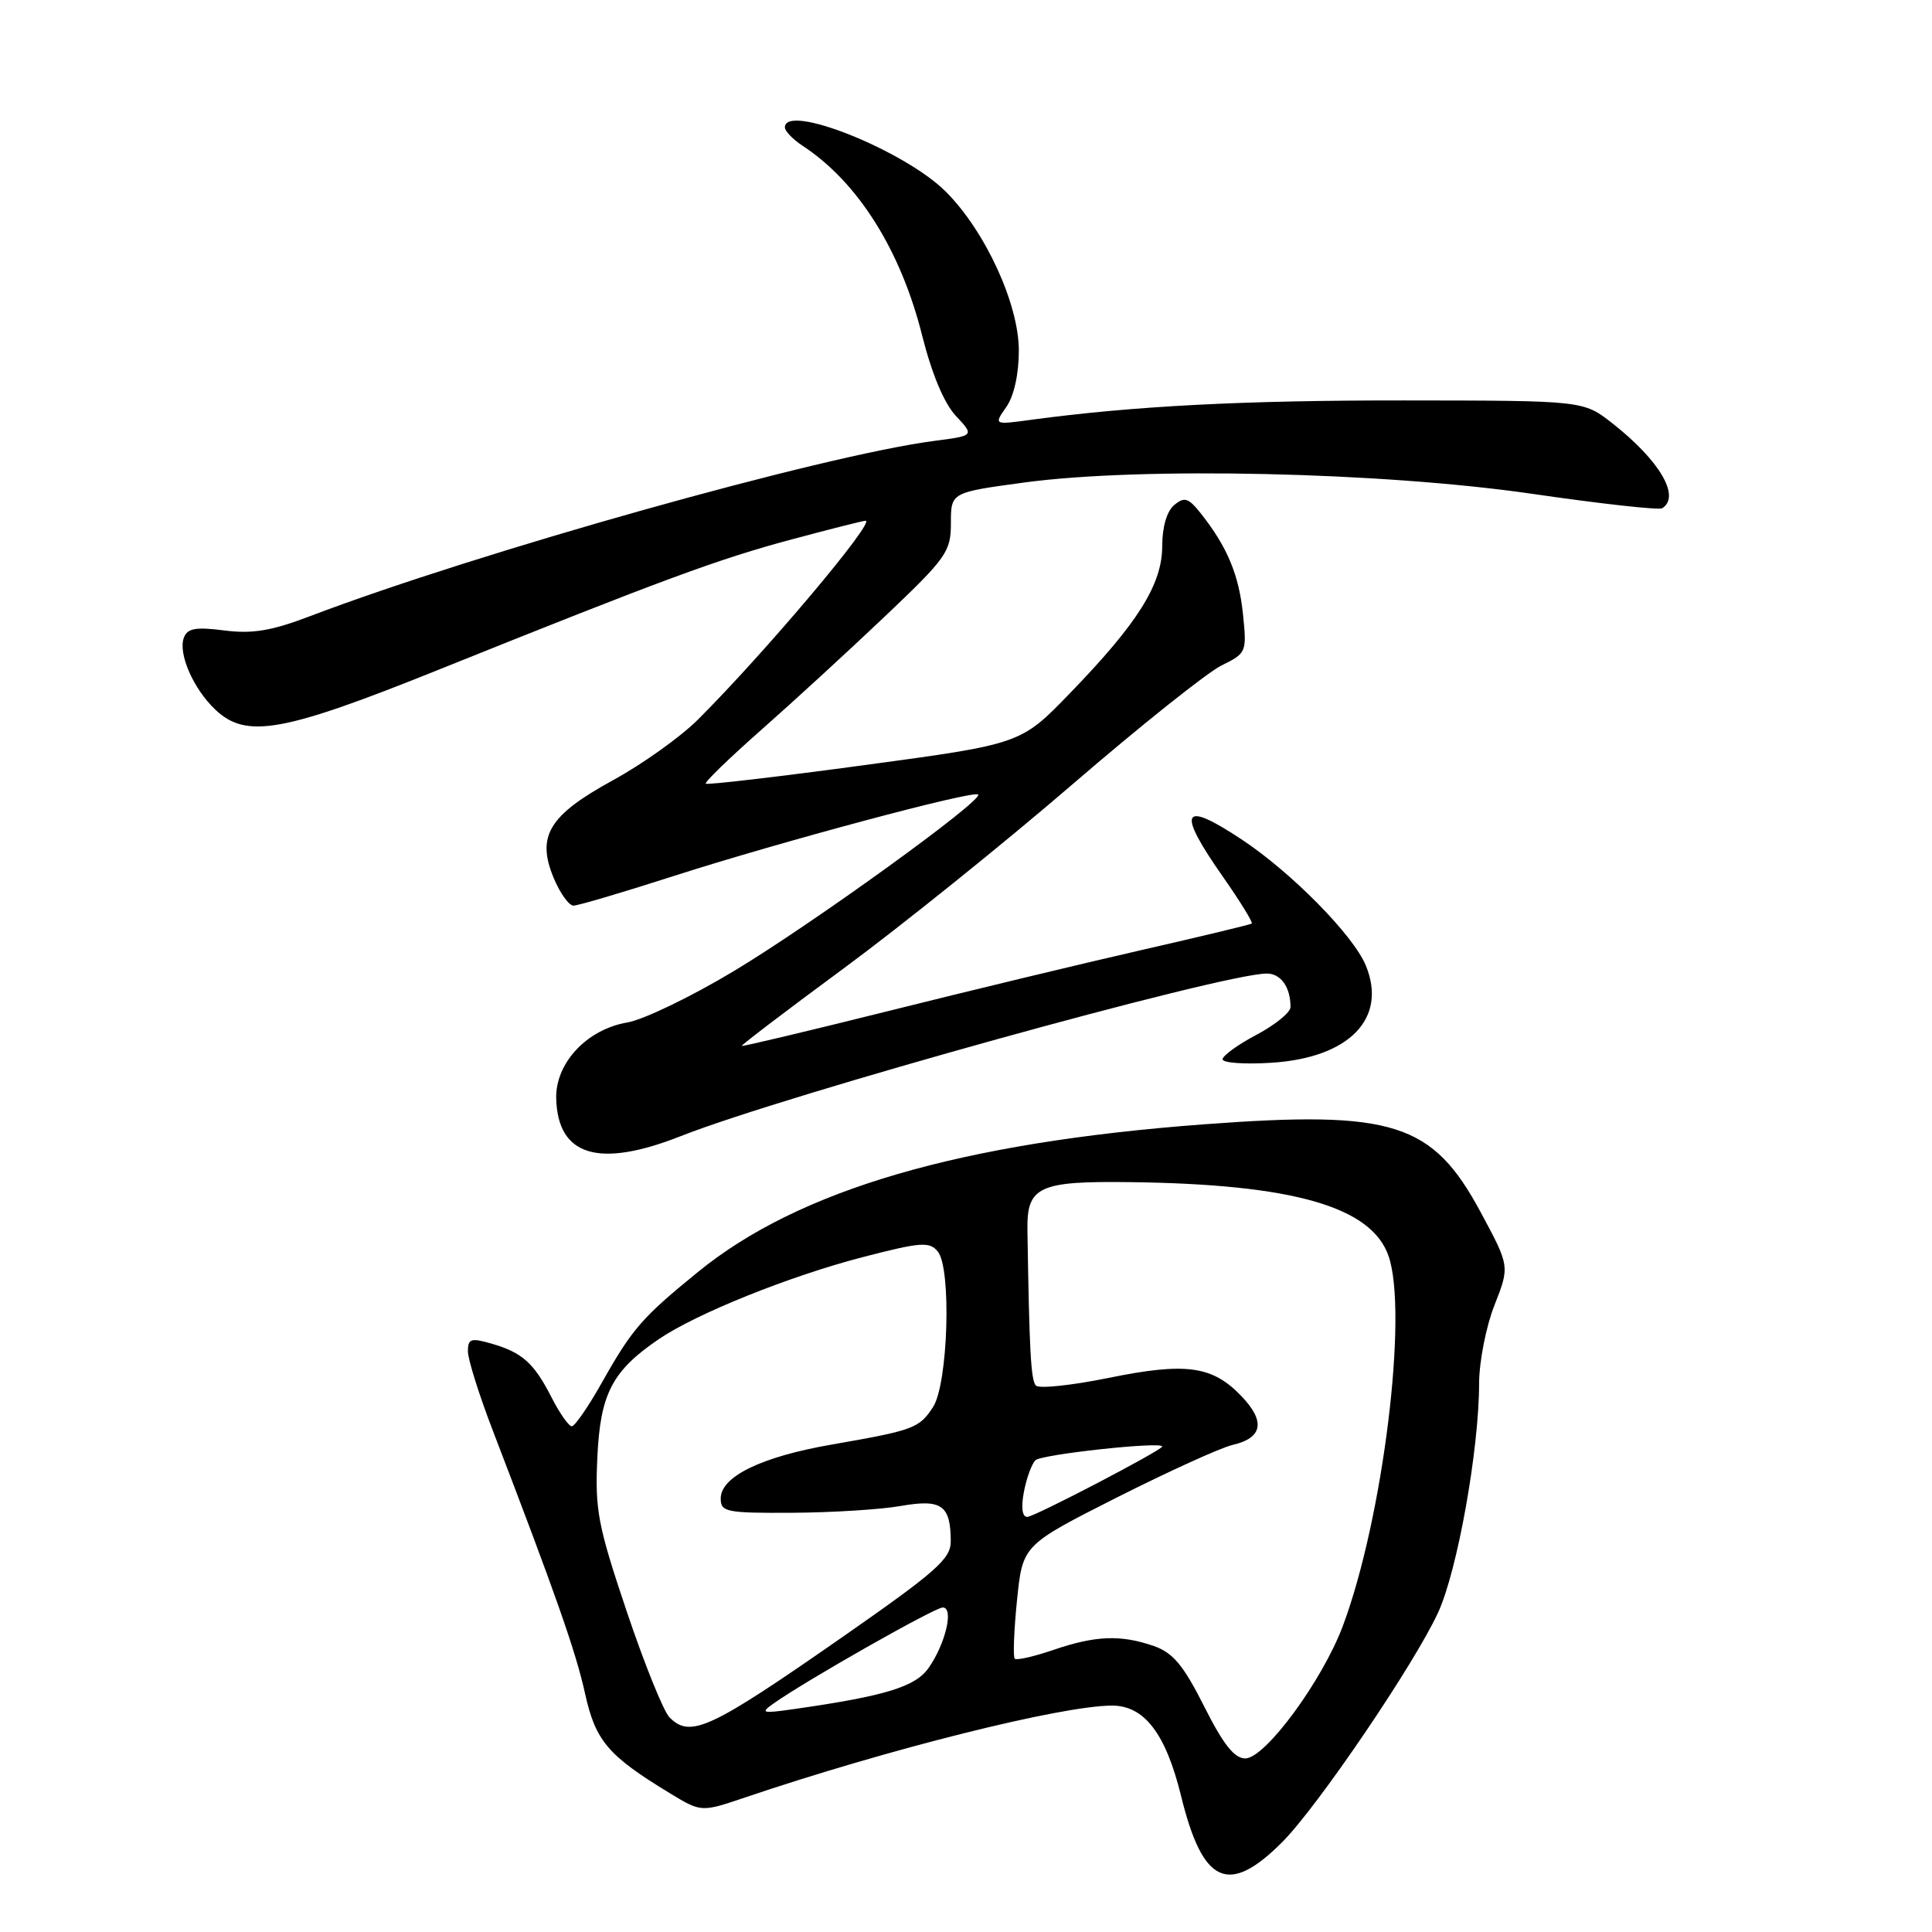 <?xml version="1.0" encoding="UTF-8" standalone="no"?>
<!DOCTYPE svg PUBLIC "-//W3C//DTD SVG 1.1//EN" "http://www.w3.org/Graphics/SVG/1.1/DTD/svg11.dtd" >
<svg xmlns="http://www.w3.org/2000/svg" xmlns:xlink="http://www.w3.org/1999/xlink" version="1.1" viewBox="0 0 256 256">
 <g >
 <path fill="currentColor"
d=" M 169.91 244.08 C 174.60 239.38 187.46 220.43 190.57 213.64 C 193.13 208.03 195.98 192.08 195.99 183.29 C 196.00 180.42 196.91 175.76 198.03 172.93 C 200.05 167.79 200.05 167.79 196.21 160.65 C 189.81 148.74 184.64 147.10 159.50 148.98 C 127.27 151.39 105.88 157.63 92.50 168.53 C 85.05 174.59 83.77 176.07 79.73 183.24 C 77.96 186.39 76.17 188.98 75.77 188.99 C 75.37 188.99 74.16 187.28 73.09 185.18 C 70.76 180.60 69.19 179.20 65.10 178.03 C 62.40 177.25 62.00 177.39 62.00 179.06 C 62.00 180.12 63.51 184.93 65.37 189.74 C 73.64 211.28 76.31 218.89 77.52 224.39 C 78.90 230.67 80.57 232.64 88.71 237.58 C 92.91 240.14 92.91 240.14 98.71 238.18 C 117.64 231.77 140.70 226.00 147.36 226.00 C 151.63 226.00 154.47 229.72 156.49 237.94 C 159.36 249.68 162.77 251.24 169.91 244.08 Z  M 90.24 150.53 C 104.06 145.08 162.02 129.00 167.86 129.00 C 169.72 129.00 171.00 130.80 171.00 133.44 C 171.00 134.15 168.97 135.80 166.50 137.11 C 164.02 138.42 162.00 139.89 162.00 140.36 C 162.00 140.84 164.92 141.05 168.49 140.82 C 178.81 140.16 183.87 134.93 180.97 127.92 C 179.31 123.91 171.11 115.59 164.54 111.24 C 156.54 105.94 155.85 107.35 162.11 116.27 C 164.36 119.49 166.05 122.24 165.86 122.38 C 165.66 122.52 159.08 124.10 151.24 125.89 C 143.40 127.68 128.33 131.31 117.74 133.96 C 107.16 136.60 98.41 138.68 98.29 138.59 C 98.18 138.50 104.25 133.87 111.79 128.32 C 119.33 122.76 132.93 111.83 142.00 104.02 C 151.07 96.20 160.01 89.07 161.87 88.17 C 165.16 86.55 165.22 86.42 164.70 81.37 C 164.16 76.15 162.62 72.47 159.13 68.05 C 157.47 65.96 156.95 65.79 155.59 66.92 C 154.61 67.74 154.00 69.82 154.00 72.37 C 153.99 77.45 150.77 82.57 141.73 91.90 C 135.27 98.58 135.27 98.58 114.56 101.38 C 103.17 102.92 93.70 104.03 93.52 103.84 C 93.33 103.65 96.63 100.46 100.84 96.74 C 105.05 93.03 112.44 86.25 117.25 81.68 C 125.45 73.89 126.00 73.11 126.00 69.30 C 126.00 65.25 126.00 65.25 135.75 63.93 C 151.29 61.84 183.10 62.55 202.99 65.43 C 212.05 66.75 219.82 67.61 220.24 67.35 C 222.73 65.81 219.94 61.04 213.66 56.10 C 209.82 53.08 209.82 53.08 186.16 53.06 C 164.71 53.04 150.26 53.79 136.59 55.63 C 131.68 56.30 131.68 56.30 133.34 53.93 C 134.36 52.47 135.00 49.59 135.00 46.44 C 135.00 40.29 130.56 30.63 125.33 25.40 C 119.87 19.94 104.00 13.60 104.00 16.88 C 104.00 17.37 105.05 18.46 106.34 19.31 C 113.67 24.11 119.36 33.14 122.20 44.50 C 123.48 49.57 125.11 53.46 126.66 55.11 C 129.11 57.73 129.11 57.73 123.81 58.42 C 109.11 60.32 63.45 73.14 41.07 81.65 C 35.95 83.60 33.45 84.01 29.73 83.54 C 25.95 83.05 24.84 83.25 24.37 84.48 C 23.56 86.58 25.63 91.30 28.56 94.06 C 32.66 97.91 37.48 97.04 58.05 88.77 C 87.86 76.78 95.18 74.08 104.92 71.47 C 109.99 70.11 114.39 69.00 114.69 69.00 C 116.10 69.00 101.36 86.49 92.48 95.35 C 90.20 97.63 85.13 101.25 81.23 103.38 C 72.71 108.04 71.05 110.79 73.38 116.37 C 74.22 118.37 75.39 120.00 75.99 120.00 C 76.59 120.00 82.58 118.23 89.29 116.07 C 103.27 111.58 129.02 104.68 129.61 105.28 C 130.35 106.01 107.65 122.42 97.26 128.66 C 91.63 132.05 85.26 135.12 83.13 135.48 C 77.76 136.39 73.57 140.87 73.70 145.58 C 73.92 153.20 79.35 154.83 90.24 150.53 Z  M 159.56 226.11 C 156.80 220.64 155.43 219.00 152.90 218.11 C 148.52 216.59 145.19 216.71 139.62 218.61 C 137.02 219.50 134.70 220.03 134.46 219.79 C 134.22 219.55 134.35 216.06 134.76 212.04 C 135.50 204.74 135.50 204.74 148.00 198.42 C 154.88 194.95 161.77 191.82 163.32 191.46 C 167.32 190.54 167.71 188.35 164.49 184.99 C 160.64 180.97 157.15 180.49 146.89 182.58 C 142.02 183.57 137.69 184.03 137.27 183.60 C 136.60 182.93 136.39 179.07 136.14 163.00 C 136.05 157.21 137.62 156.48 149.79 156.64 C 171.32 156.91 181.70 159.88 183.98 166.40 C 186.62 173.93 183.26 201.22 177.94 215.43 C 175.23 222.69 167.64 233.00 165.01 233.00 C 163.56 233.00 162.10 231.16 159.56 226.11 Z  M 88.72 227.57 C 87.93 226.79 85.38 220.46 83.04 213.51 C 79.22 202.15 78.83 200.09 79.15 193.16 C 79.53 184.69 81.11 181.65 87.30 177.44 C 92.29 174.05 104.58 169.11 114.26 166.59 C 122.01 164.58 123.16 164.49 124.26 165.83 C 126.10 168.06 125.63 183.38 123.63 186.45 C 121.78 189.26 121.11 189.51 110.22 191.41 C 100.88 193.03 95.50 195.65 95.50 198.56 C 95.50 200.35 96.24 200.50 105.00 200.45 C 110.22 200.42 116.68 200.02 119.35 199.55 C 124.77 198.60 125.96 199.44 125.98 204.20 C 126.00 206.55 124.13 208.20 111.58 216.95 C 94.06 229.15 91.49 230.34 88.72 227.57 Z  M 102.50 225.72 C 106.77 222.69 123.86 213.00 124.92 213.00 C 126.42 213.00 125.30 217.79 123.05 221.00 C 121.30 223.51 117.32 224.73 105.22 226.46 C 100.97 227.07 100.70 226.99 102.50 225.72 Z  M 135.66 197.75 C 135.99 195.96 136.68 194.05 137.18 193.50 C 137.89 192.72 154.00 190.97 154.00 191.67 C 154.00 192.15 137.04 201.00 136.12 201.00 C 135.45 201.00 135.28 199.77 135.66 197.75 Z "/>
</g>
</svg>